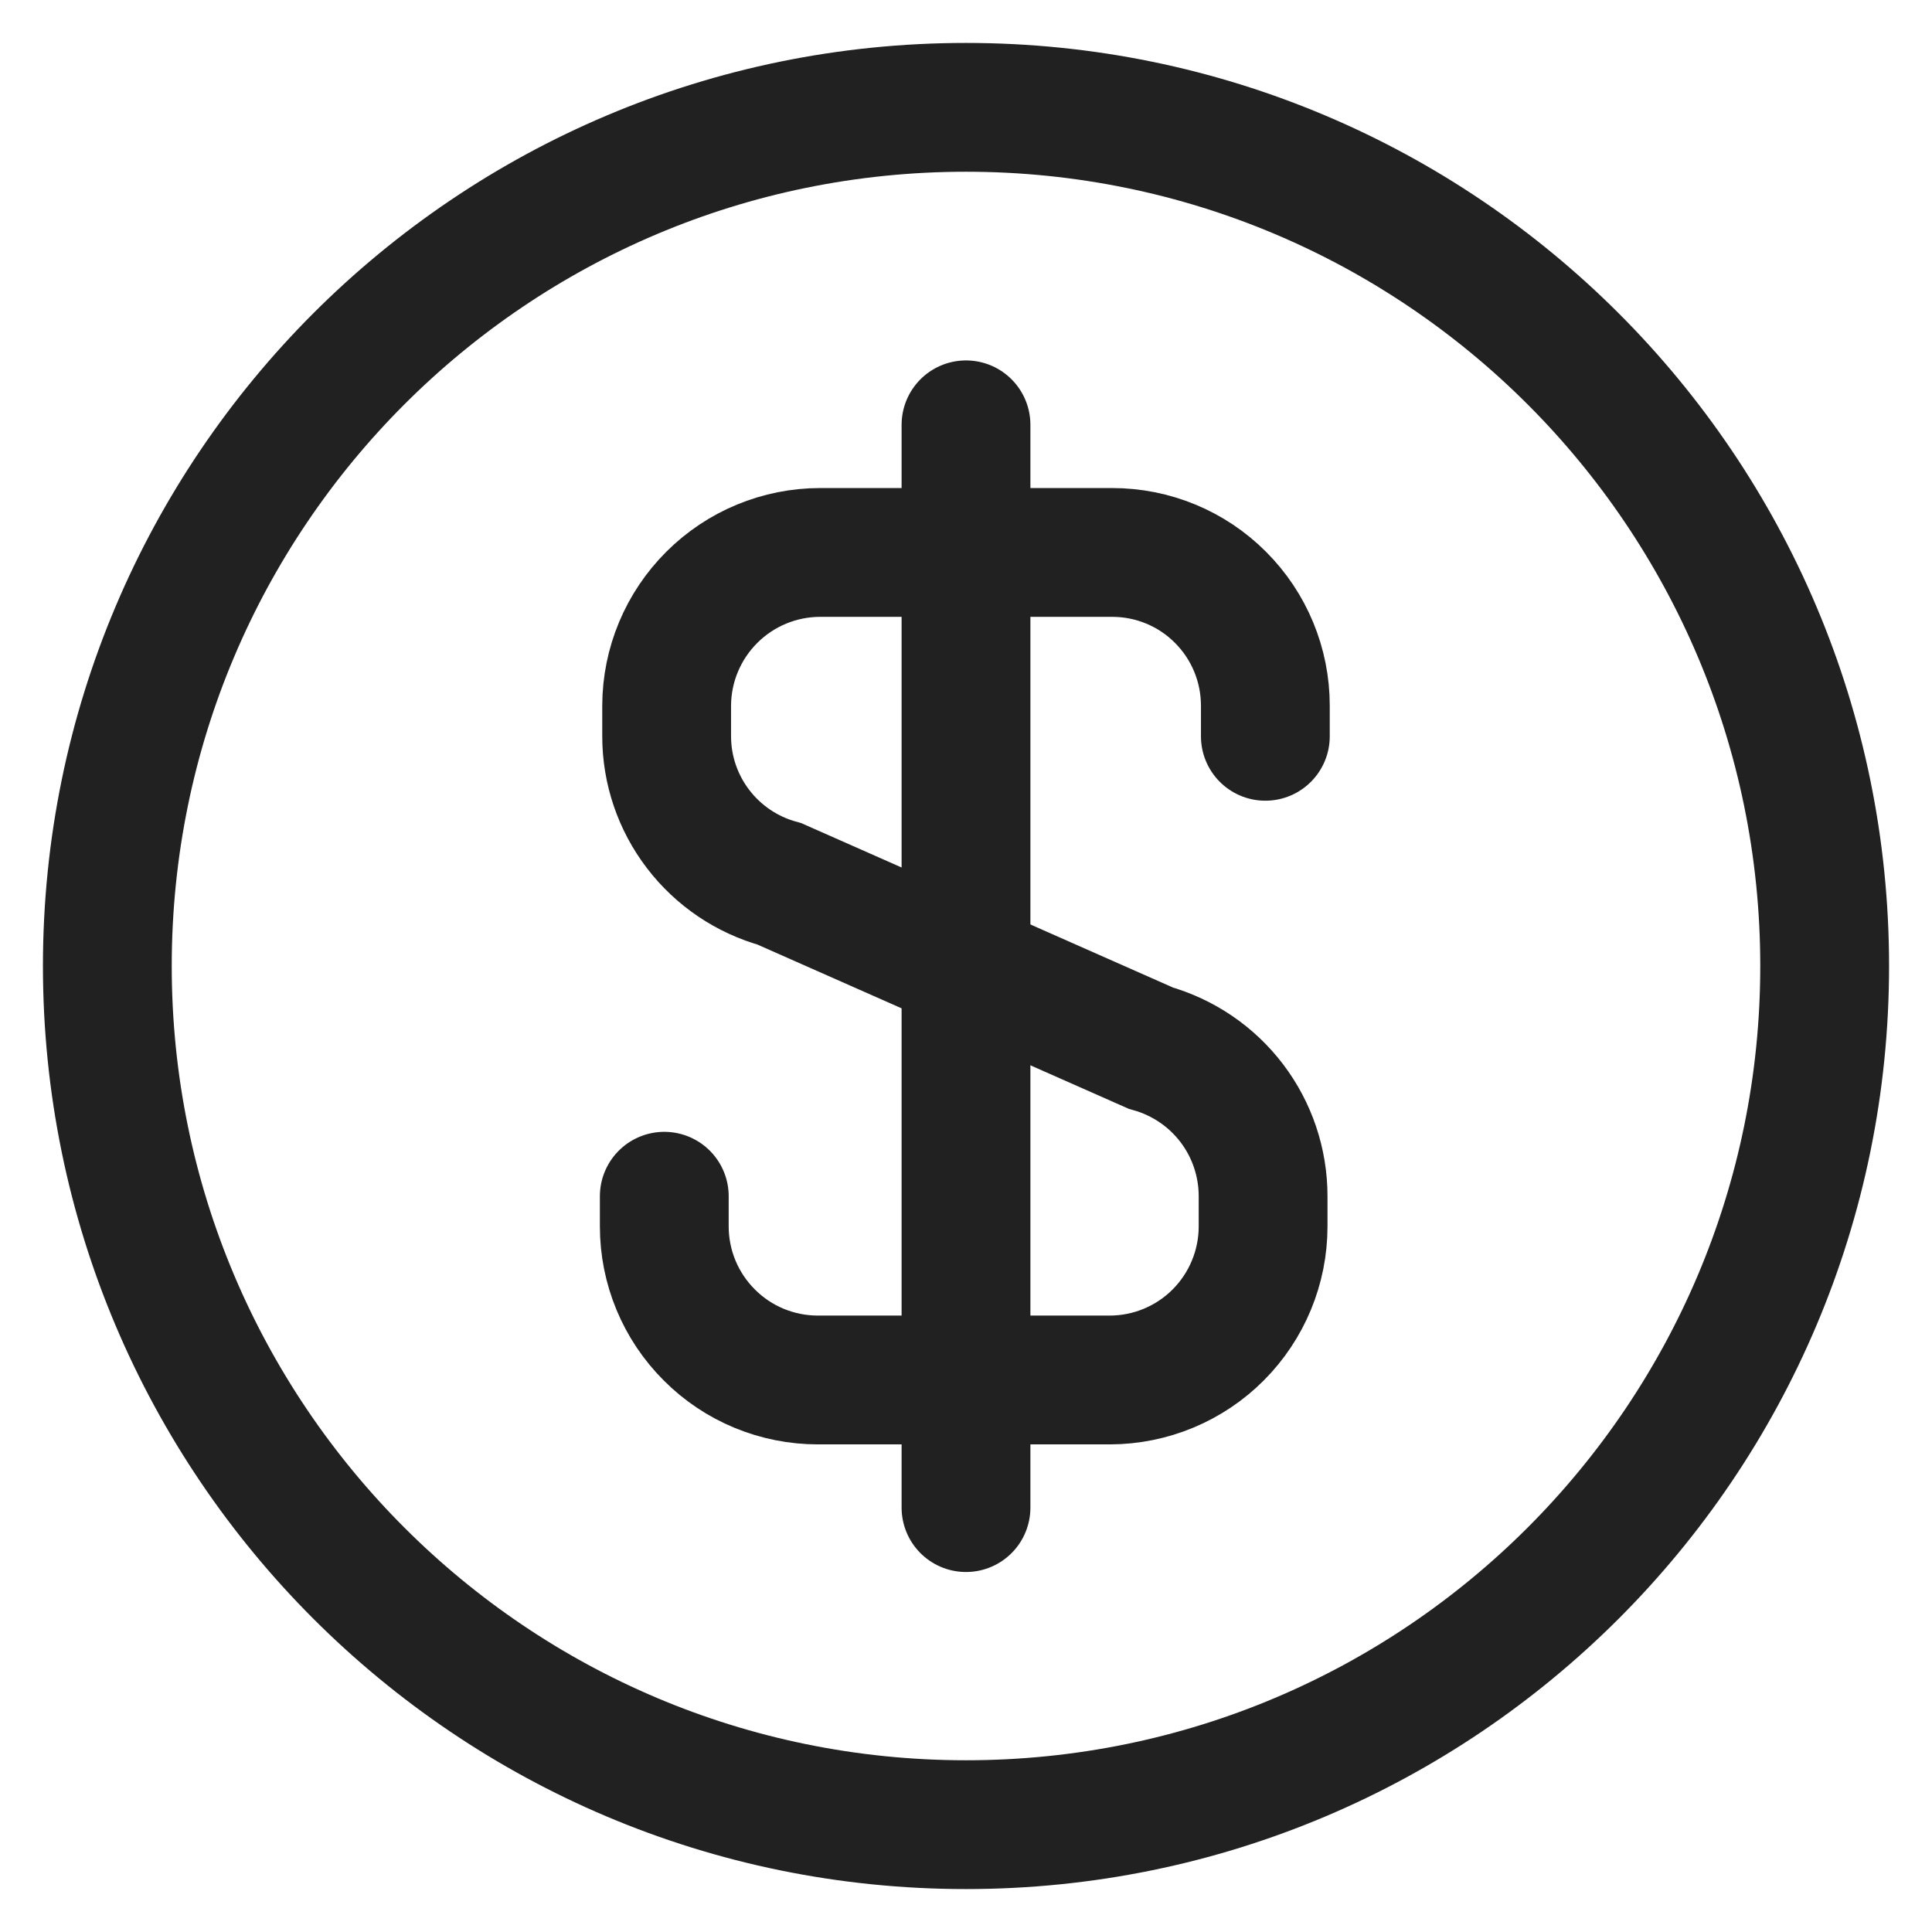 <svg width="18" height="18" viewBox="0 0 18 18" fill="none" xmlns="http://www.w3.org/2000/svg">
<path d="M9 17C13.418 17 17 13.418 17 9C17 4.582 13.418 1 9 1C4.582 1 1 4.582 1 9C1 13.418 4.582 17 9 17Z" stroke="#212121" stroke-width="1.2" stroke-miterlimit="10"/>
<path d="M11.789 6.86V6.574C11.789 6.196 11.639 5.833 11.371 5.565C11.104 5.297 10.741 5.147 10.362 5.147H7.642C7.264 5.147 6.9 5.297 6.632 5.565C6.364 5.832 6.212 6.195 6.211 6.574V6.86C6.211 7.172 6.314 7.476 6.504 7.724C6.694 7.973 6.96 8.152 7.262 8.235L10.721 9.765C11.023 9.85 11.288 10.03 11.477 10.279C11.666 10.528 11.768 10.832 11.768 11.145V11.426C11.768 11.805 11.618 12.168 11.35 12.437C11.083 12.705 10.72 12.856 10.341 12.857H7.621C7.241 12.857 6.877 12.707 6.609 12.438C6.34 12.17 6.189 11.806 6.189 11.426V11.145" stroke="#212121" stroke-width="1.2" stroke-miterlimit="10" stroke-linecap="round"/>
<path d="M9 3.958V14.046" stroke="#212121" stroke-width="1.2" stroke-miterlimit="10" stroke-linecap="round"/>
</svg>
